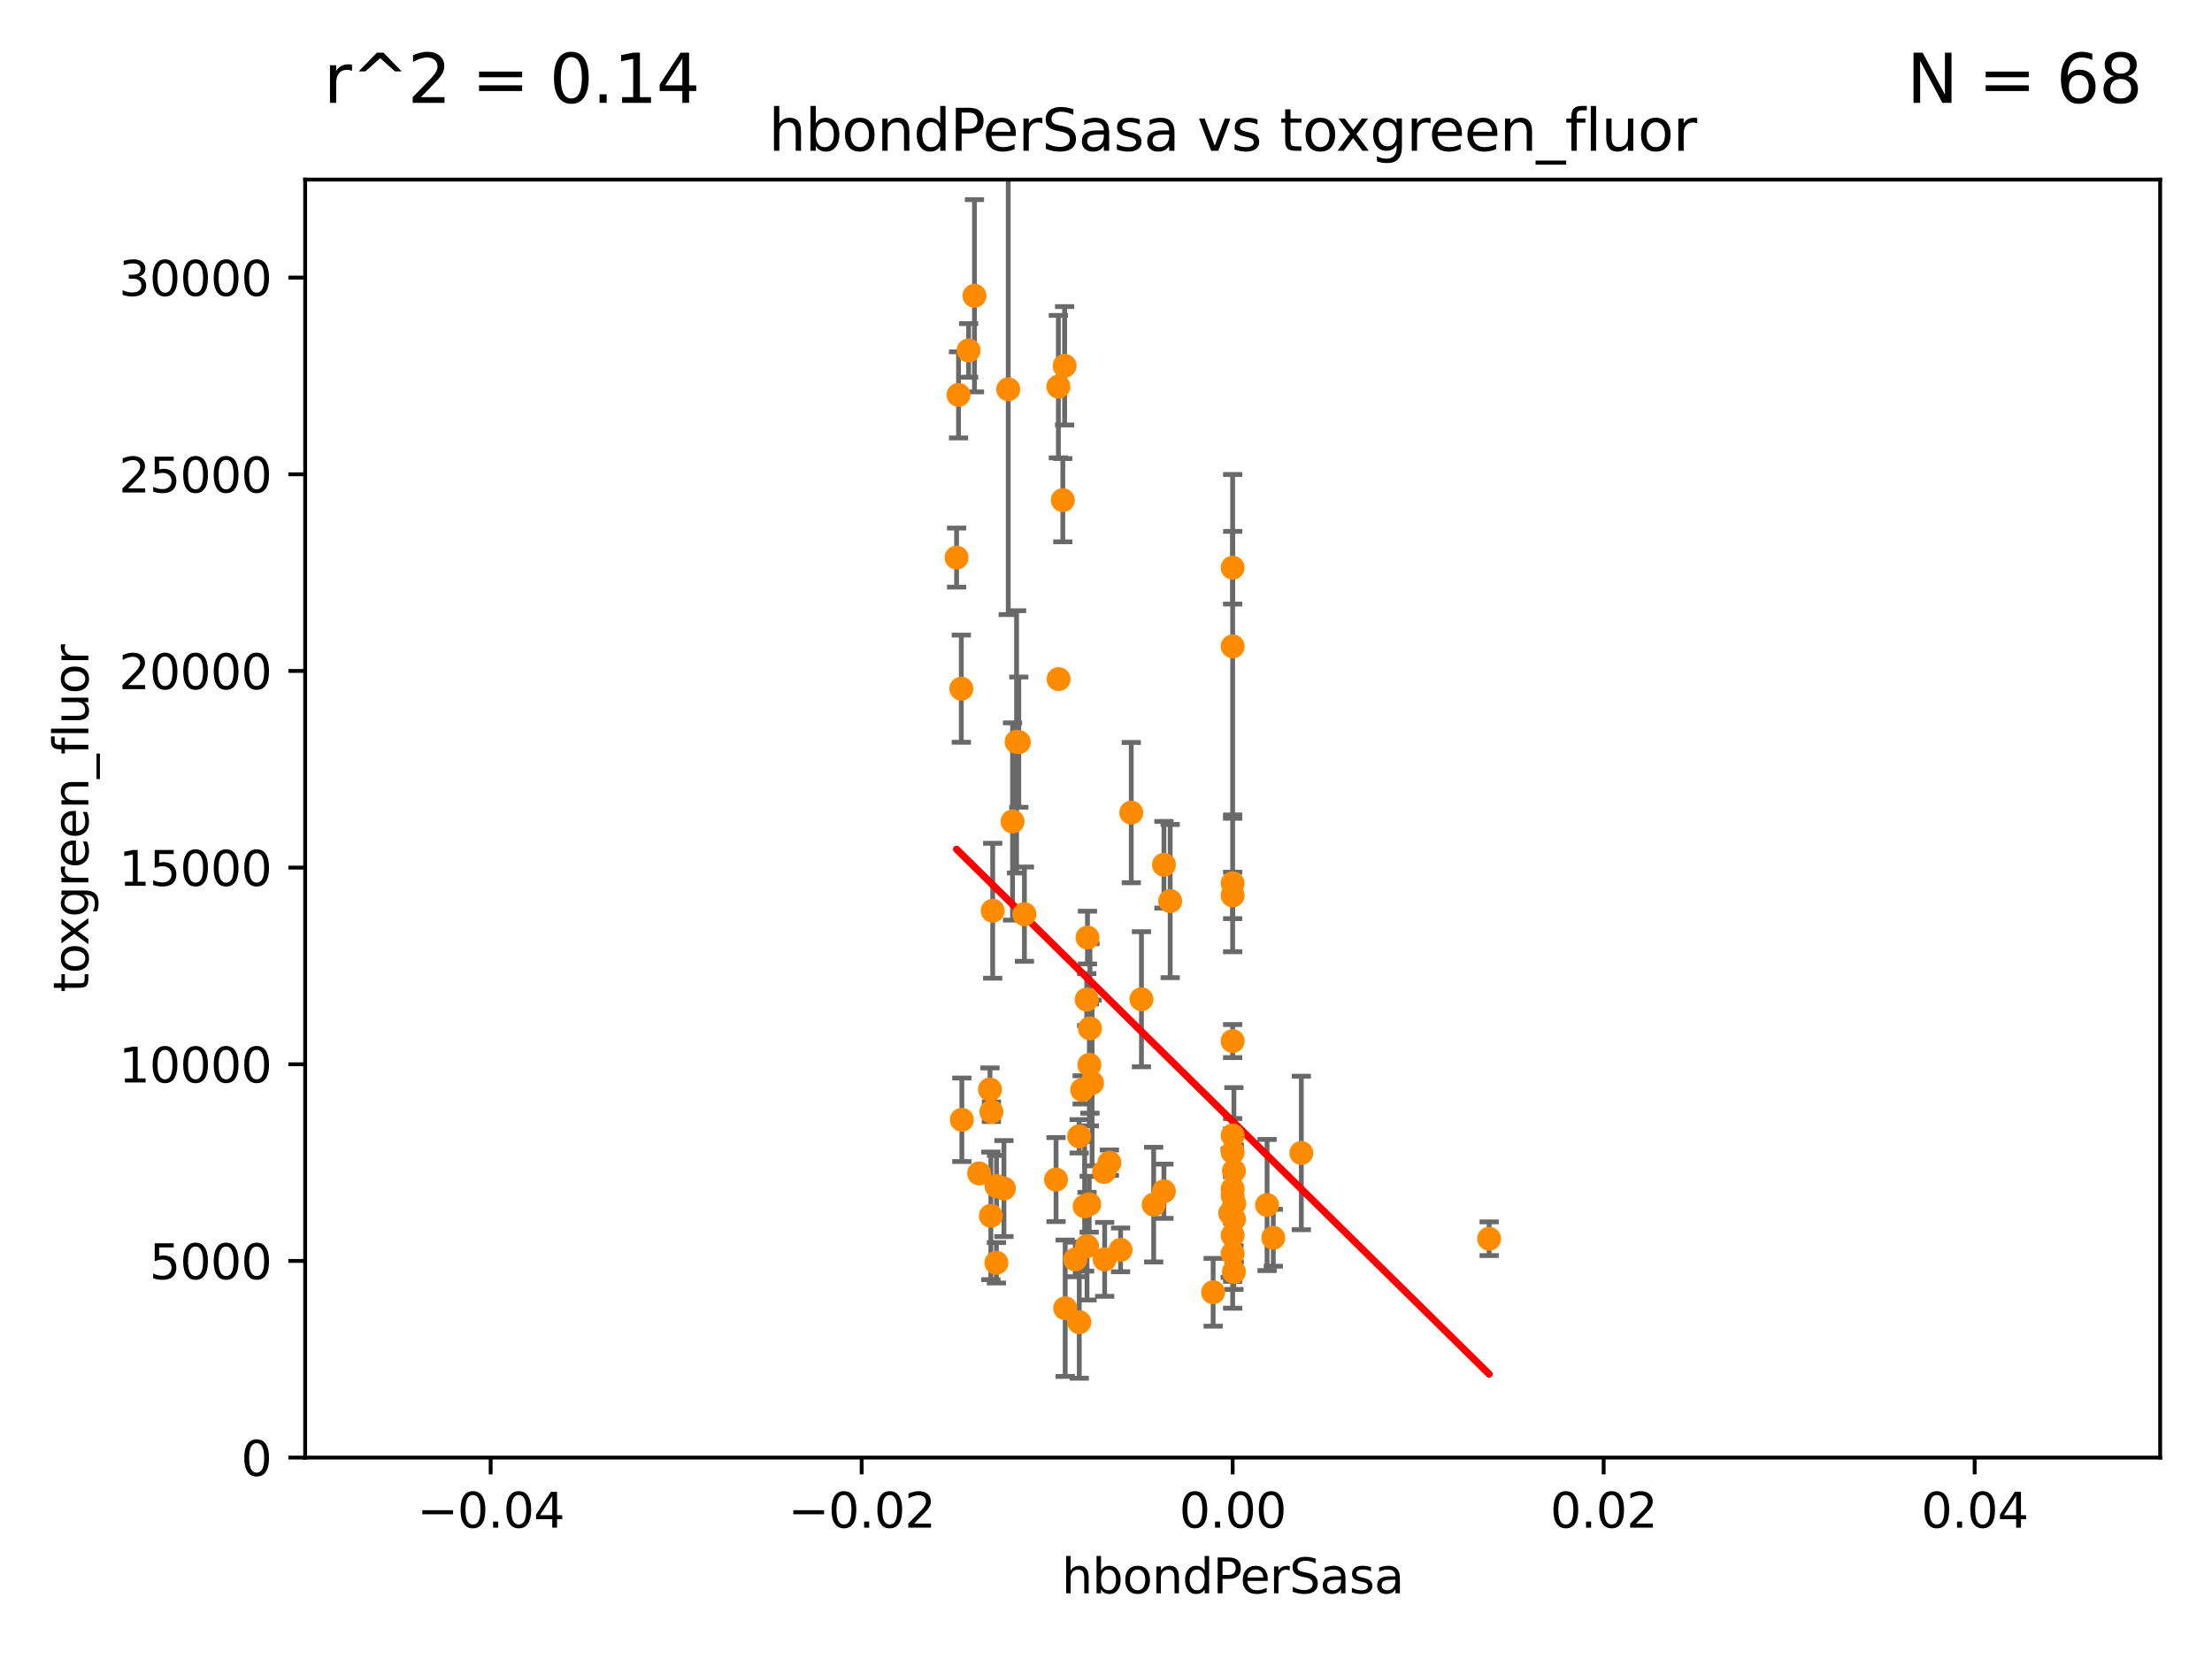 <?xml version="1.0" encoding="utf-8" standalone="no"?>
<!DOCTYPE svg PUBLIC "-//W3C//DTD SVG 1.1//EN"
  "http://www.w3.org/Graphics/SVG/1.1/DTD/svg11.dtd">
<svg xmlns:xlink="http://www.w3.org/1999/xlink" width="460.8pt" height="345.6pt" viewBox="0 0 460.8 345.6" xmlns="http://www.w3.org/2000/svg" version="1.1">
 <defs>
  <style type="text/css">*{stroke-linejoin: round; stroke-linecap: butt}</style>
 </defs>
 <g id="figure_1">
  <g id="patch_1">
   <path d="M 0 345.6 
L 460.8 345.6 
L 460.8 0 
L 0 0 
z
" style="fill: #ffffff"/>
  </g>
  <g id="axes_1">
   <g id="patch_2">
    <path d="M 63.571 303.64 
L 450 303.64 
L 450 37.411 
L 63.571 37.411 
z
" style="fill: #ffffff"/>
   </g>
   <g id="PathCollection_1">
    <defs>
     <path id="mb73f4b097e" d="M 0 1.118 
C 0.297 1.118 0.581 1 0.791 0.791 
C 1 0.581 1.118 0.297 1.118 0 
C 1.118 -0.297 1 -0.581 0.791 -0.791 
C 0.581 -1 0.297 -1.118 0 -1.118 
C -0.297 -1.118 -0.581 -1 -0.791 -0.791 
C -1 -0.581 -1.118 -0.297 -1.118 0 
C -1.118 0.297 -1 0.581 -0.791 0.791 
C -0.581 1 -0.297 1.118 0 1.118 
z
" style="stroke: #ff8c00"/>
    </defs>
    <g clip-path="url(#p1e3dca820e)">
     <use xlink:href="#mb73f4b097e" x="203" y="61.614" style="fill: #ff8c00; stroke: #ff8c00"/>
     <use xlink:href="#mb73f4b097e" x="206.799" y="189.723" style="fill: #ff8c00; stroke: #ff8c00"/>
     <use xlink:href="#mb73f4b097e" x="211.77" y="154.541" style="fill: #ff8c00; stroke: #ff8c00"/>
     <use xlink:href="#mb73f4b097e" x="221.407" y="104.195" style="fill: #ff8c00; stroke: #ff8c00"/>
     <use xlink:href="#mb73f4b097e" x="226.542" y="195.312" style="fill: #ff8c00; stroke: #ff8c00"/>
     <use xlink:href="#mb73f4b097e" x="200.258" y="143.465" style="fill: #ff8c00; stroke: #ff8c00"/>
     <use xlink:href="#mb73f4b097e" x="220.481" y="80.541" style="fill: #ff8c00; stroke: #ff8c00"/>
     <use xlink:href="#mb73f4b097e" x="220.519" y="141.474" style="fill: #ff8c00; stroke: #ff8c00"/>
     <use xlink:href="#mb73f4b097e" x="201.779" y="72.998" style="fill: #ff8c00; stroke: #ff8c00"/>
     <use xlink:href="#mb73f4b097e" x="219.994" y="245.73" style="fill: #ff8c00; stroke: #ff8c00"/>
     <use xlink:href="#mb73f4b097e" x="271.09" y="240.179" style="fill: #ff8c00; stroke: #ff8c00"/>
     <use xlink:href="#mb73f4b097e" x="199.276" y="116.159" style="fill: #ff8c00; stroke: #ff8c00"/>
     <use xlink:href="#mb73f4b097e" x="231.115" y="242.209" style="fill: #ff8c00; stroke: #ff8c00"/>
     <use xlink:href="#mb73f4b097e" x="223.998" y="262.364" style="fill: #ff8c00; stroke: #ff8c00"/>
     <use xlink:href="#mb73f4b097e" x="221.779" y="76.203" style="fill: #ff8c00; stroke: #ff8c00"/>
     <use xlink:href="#mb73f4b097e" x="226.446" y="259.598" style="fill: #ff8c00; stroke: #ff8c00"/>
     <use xlink:href="#mb73f4b097e" x="227.502" y="225.604" style="fill: #ff8c00; stroke: #ff8c00"/>
     <use xlink:href="#mb73f4b097e" x="200.371" y="233.27" style="fill: #ff8c00; stroke: #ff8c00"/>
     <use xlink:href="#mb73f4b097e" x="210.036" y="81.098" style="fill: #ff8c00; stroke: #ff8c00"/>
     <use xlink:href="#mb73f4b097e" x="210.931" y="171.128" style="fill: #ff8c00; stroke: #ff8c00"/>
     <use xlink:href="#mb73f4b097e" x="252.719" y="269.208" style="fill: #ff8c00; stroke: #ff8c00"/>
     <use xlink:href="#mb73f4b097e" x="206.414" y="253.282" style="fill: #ff8c00; stroke: #ff8c00"/>
     <use xlink:href="#mb73f4b097e" x="242.466" y="248.159" style="fill: #ff8c00; stroke: #ff8c00"/>
     <use xlink:href="#mb73f4b097e" x="230" y="244.141" style="fill: #ff8c00; stroke: #ff8c00"/>
     <use xlink:href="#mb73f4b097e" x="224.833" y="275.436" style="fill: #ff8c00; stroke: #ff8c00"/>
     <use xlink:href="#mb73f4b097e" x="226.379" y="208.229" style="fill: #ff8c00; stroke: #ff8c00"/>
     <use xlink:href="#mb73f4b097e" x="212.235" y="154.602" style="fill: #ff8c00; stroke: #ff8c00"/>
     <use xlink:href="#mb73f4b097e" x="230.122" y="262.351" style="fill: #ff8c00; stroke: #ff8c00"/>
     <use xlink:href="#mb73f4b097e" x="225.442" y="227.044" style="fill: #ff8c00; stroke: #ff8c00"/>
     <use xlink:href="#mb73f4b097e" x="242.474" y="180.139" style="fill: #ff8c00; stroke: #ff8c00"/>
     <use xlink:href="#mb73f4b097e" x="243.772" y="187.707" style="fill: #ff8c00; stroke: #ff8c00"/>
     <use xlink:href="#mb73f4b097e" x="224.806" y="236.711" style="fill: #ff8c00; stroke: #ff8c00"/>
     <use xlink:href="#mb73f4b097e" x="226.9" y="250.865" style="fill: #ff8c00; stroke: #ff8c00"/>
     <use xlink:href="#mb73f4b097e" x="257.045" y="264.939" style="fill: #ff8c00; stroke: #ff8c00"/>
     <use xlink:href="#mb73f4b097e" x="225.95" y="251.3" style="fill: #ff8c00; stroke: #ff8c00"/>
     <use xlink:href="#mb73f4b097e" x="237.784" y="208.162" style="fill: #ff8c00; stroke: #ff8c00"/>
     <use xlink:href="#mb73f4b097e" x="221.901" y="272.528" style="fill: #ff8c00; stroke: #ff8c00"/>
     <use xlink:href="#mb73f4b097e" x="235.662" y="169.283" style="fill: #ff8c00; stroke: #ff8c00"/>
     <use xlink:href="#mb73f4b097e" x="199.68" y="82.262" style="fill: #ff8c00; stroke: #ff8c00"/>
     <use xlink:href="#mb73f4b097e" x="206.232" y="226.95" style="fill: #ff8c00; stroke: #ff8c00"/>
     <use xlink:href="#mb73f4b097e" x="207.571" y="263.061" style="fill: #ff8c00; stroke: #ff8c00"/>
     <use xlink:href="#mb73f4b097e" x="256.786" y="249.005" style="fill: #ff8c00; stroke: #ff8c00"/>
     <use xlink:href="#mb73f4b097e" x="256.786" y="257.338" style="fill: #ff8c00; stroke: #ff8c00"/>
     <use xlink:href="#mb73f4b097e" x="227.055" y="214.236" style="fill: #ff8c00; stroke: #ff8c00"/>
     <use xlink:href="#mb73f4b097e" x="233.439" y="260.376" style="fill: #ff8c00; stroke: #ff8c00"/>
     <use xlink:href="#mb73f4b097e" x="203.969" y="244.442" style="fill: #ff8c00; stroke: #ff8c00"/>
     <use xlink:href="#mb73f4b097e" x="310.216" y="258.052" style="fill: #ff8c00; stroke: #ff8c00"/>
     <use xlink:href="#mb73f4b097e" x="207.59" y="247.088" style="fill: #ff8c00; stroke: #ff8c00"/>
     <use xlink:href="#mb73f4b097e" x="256.786" y="261.162" style="fill: #ff8c00; stroke: #ff8c00"/>
     <use xlink:href="#mb73f4b097e" x="226.931" y="221.828" style="fill: #ff8c00; stroke: #ff8c00"/>
     <use xlink:href="#mb73f4b097e" x="263.953" y="251.024" style="fill: #ff8c00; stroke: #ff8c00"/>
     <use xlink:href="#mb73f4b097e" x="206.532" y="231.594" style="fill: #ff8c00; stroke: #ff8c00"/>
     <use xlink:href="#mb73f4b097e" x="209.138" y="247.596" style="fill: #ff8c00; stroke: #ff8c00"/>
     <use xlink:href="#mb73f4b097e" x="256.786" y="184.016" style="fill: #ff8c00; stroke: #ff8c00"/>
     <use xlink:href="#mb73f4b097e" x="213.405" y="190.438" style="fill: #ff8c00; stroke: #ff8c00"/>
     <use xlink:href="#mb73f4b097e" x="265.247" y="257.851" style="fill: #ff8c00; stroke: #ff8c00"/>
     <use xlink:href="#mb73f4b097e" x="256.786" y="216.876" style="fill: #ff8c00; stroke: #ff8c00"/>
     <use xlink:href="#mb73f4b097e" x="257.044" y="243.935" style="fill: #ff8c00; stroke: #ff8c00"/>
     <use xlink:href="#mb73f4b097e" x="256.786" y="118.266" style="fill: #ff8c00; stroke: #ff8c00"/>
     <use xlink:href="#mb73f4b097e" x="256.786" y="247.656" style="fill: #ff8c00; stroke: #ff8c00"/>
     <use xlink:href="#mb73f4b097e" x="256.786" y="134.651" style="fill: #ff8c00; stroke: #ff8c00"/>
     <use xlink:href="#mb73f4b097e" x="256.278" y="252.732" style="fill: #ff8c00; stroke: #ff8c00"/>
     <use xlink:href="#mb73f4b097e" x="256.786" y="186.533" style="fill: #ff8c00; stroke: #ff8c00"/>
     <use xlink:href="#mb73f4b097e" x="240.329" y="250.945" style="fill: #ff8c00; stroke: #ff8c00"/>
     <use xlink:href="#mb73f4b097e" x="257.118" y="250.723" style="fill: #ff8c00; stroke: #ff8c00"/>
     <use xlink:href="#mb73f4b097e" x="257.067" y="253.983" style="fill: #ff8c00; stroke: #ff8c00"/>
     <use xlink:href="#mb73f4b097e" x="256.786" y="240.015" style="fill: #ff8c00; stroke: #ff8c00"/>
     <use xlink:href="#mb73f4b097e" x="256.786" y="236.528" style="fill: #ff8c00; stroke: #ff8c00"/>
    </g>
   </g>
   <g id="matplotlib.axis_1">
    <g id="xtick_1">
     <g id="line2d_1">
      <defs>
       <path id="me1a6136636" d="M 0 0 
L 0 3.5 
" style="stroke: #000000; stroke-width: 0.8"/>
      </defs>
      <g>
       <use xlink:href="#me1a6136636" x="102.214" y="303.64" style="stroke: #000000; stroke-width: 0.8"/>
      </g>
     </g>
     <g id="text_1">
      <!-- −0.04 -->
      <g transform="translate(86.891 318.238)scale(0.1 -0.1)">
       <defs>
        <path id="DejaVuSans-2212" d="M 678 2272 
L 4684 2272 
L 4684 1741 
L 678 1741 
L 678 2272 
z
" transform="scale(0.016)"/>
        <path id="DejaVuSans-30" d="M 2034 4250 
Q 1547 4250 1301 3770 
Q 1056 3291 1056 2328 
Q 1056 1369 1301 889 
Q 1547 409 2034 409 
Q 2525 409 2770 889 
Q 3016 1369 3016 2328 
Q 3016 3291 2770 3770 
Q 2525 4250 2034 4250 
z
M 2034 4750 
Q 2819 4750 3233 4129 
Q 3647 3509 3647 2328 
Q 3647 1150 3233 529 
Q 2819 -91 2034 -91 
Q 1250 -91 836 529 
Q 422 1150 422 2328 
Q 422 3509 836 4129 
Q 1250 4750 2034 4750 
z
" transform="scale(0.016)"/>
        <path id="DejaVuSans-2e" d="M 684 794 
L 1344 794 
L 1344 0 
L 684 0 
L 684 794 
z
" transform="scale(0.016)"/>
        <path id="DejaVuSans-34" d="M 2419 4116 
L 825 1625 
L 2419 1625 
L 2419 4116 
z
M 2253 4666 
L 3047 4666 
L 3047 1625 
L 3713 1625 
L 3713 1100 
L 3047 1100 
L 3047 0 
L 2419 0 
L 2419 1100 
L 313 1100 
L 313 1709 
L 2253 4666 
z
" transform="scale(0.016)"/>
       </defs>
       <use xlink:href="#DejaVuSans-2212"/>
       <use xlink:href="#DejaVuSans-30" x="83.789"/>
       <use xlink:href="#DejaVuSans-2e" x="147.412"/>
       <use xlink:href="#DejaVuSans-30" x="179.199"/>
       <use xlink:href="#DejaVuSans-34" x="242.822"/>
      </g>
     </g>
    </g>
    <g id="xtick_2">
     <g id="line2d_2">
      <g>
       <use xlink:href="#me1a6136636" x="179.5" y="303.64" style="stroke: #000000; stroke-width: 0.8"/>
      </g>
     </g>
     <g id="text_2">
      <!-- −0.02 -->
      <g transform="translate(164.177 318.238)scale(0.1 -0.1)">
       <defs>
        <path id="DejaVuSans-32" d="M 1228 531 
L 3431 531 
L 3431 0 
L 469 0 
L 469 531 
Q 828 903 1448 1529 
Q 2069 2156 2228 2338 
Q 2531 2678 2651 2914 
Q 2772 3150 2772 3378 
Q 2772 3750 2511 3984 
Q 2250 4219 1831 4219 
Q 1534 4219 1204 4116 
Q 875 4013 500 3803 
L 500 4441 
Q 881 4594 1212 4672 
Q 1544 4750 1819 4750 
Q 2544 4750 2975 4387 
Q 3406 4025 3406 3419 
Q 3406 3131 3298 2873 
Q 3191 2616 2906 2266 
Q 2828 2175 2409 1742 
Q 1991 1309 1228 531 
z
" transform="scale(0.016)"/>
       </defs>
       <use xlink:href="#DejaVuSans-2212"/>
       <use xlink:href="#DejaVuSans-30" x="83.789"/>
       <use xlink:href="#DejaVuSans-2e" x="147.412"/>
       <use xlink:href="#DejaVuSans-30" x="179.199"/>
       <use xlink:href="#DejaVuSans-32" x="242.822"/>
      </g>
     </g>
    </g>
    <g id="xtick_3">
     <g id="line2d_3">
      <g>
       <use xlink:href="#me1a6136636" x="256.786" y="303.64" style="stroke: #000000; stroke-width: 0.8"/>
      </g>
     </g>
     <g id="text_3">
      <!-- 0.00 -->
      <g transform="translate(245.653 318.238)scale(0.1 -0.1)">
       <use xlink:href="#DejaVuSans-30"/>
       <use xlink:href="#DejaVuSans-2e" x="63.623"/>
       <use xlink:href="#DejaVuSans-30" x="95.41"/>
       <use xlink:href="#DejaVuSans-30" x="159.033"/>
      </g>
     </g>
    </g>
    <g id="xtick_4">
     <g id="line2d_4">
      <g>
       <use xlink:href="#me1a6136636" x="334.071" y="303.64" style="stroke: #000000; stroke-width: 0.8"/>
      </g>
     </g>
     <g id="text_4">
      <!-- 0.02 -->
      <g transform="translate(322.939 318.238)scale(0.1 -0.1)">
       <use xlink:href="#DejaVuSans-30"/>
       <use xlink:href="#DejaVuSans-2e" x="63.623"/>
       <use xlink:href="#DejaVuSans-30" x="95.41"/>
       <use xlink:href="#DejaVuSans-32" x="159.033"/>
      </g>
     </g>
    </g>
    <g id="xtick_5">
     <g id="line2d_5">
      <g>
       <use xlink:href="#me1a6136636" x="411.357" y="303.64" style="stroke: #000000; stroke-width: 0.8"/>
      </g>
     </g>
     <g id="text_5">
      <!-- 0.04 -->
      <g transform="translate(400.224 318.238)scale(0.1 -0.1)">
       <use xlink:href="#DejaVuSans-30"/>
       <use xlink:href="#DejaVuSans-2e" x="63.623"/>
       <use xlink:href="#DejaVuSans-30" x="95.41"/>
       <use xlink:href="#DejaVuSans-34" x="159.033"/>
      </g>
     </g>
    </g>
    <g id="text_6">
     <!-- hbondPerSasa -->
     <g transform="translate(221.168 331.917)scale(0.1 -0.1)">
      <defs>
       <path id="DejaVuSans-68" d="M 3513 2113 
L 3513 0 
L 2938 0 
L 2938 2094 
Q 2938 2591 2744 2837 
Q 2550 3084 2163 3084 
Q 1697 3084 1428 2787 
Q 1159 2491 1159 1978 
L 1159 0 
L 581 0 
L 581 4863 
L 1159 4863 
L 1159 2956 
Q 1366 3272 1645 3428 
Q 1925 3584 2291 3584 
Q 2894 3584 3203 3211 
Q 3513 2838 3513 2113 
z
" transform="scale(0.016)"/>
       <path id="DejaVuSans-62" d="M 3116 1747 
Q 3116 2381 2855 2742 
Q 2594 3103 2138 3103 
Q 1681 3103 1420 2742 
Q 1159 2381 1159 1747 
Q 1159 1113 1420 752 
Q 1681 391 2138 391 
Q 2594 391 2855 752 
Q 3116 1113 3116 1747 
z
M 1159 2969 
Q 1341 3281 1617 3432 
Q 1894 3584 2278 3584 
Q 2916 3584 3314 3078 
Q 3713 2572 3713 1747 
Q 3713 922 3314 415 
Q 2916 -91 2278 -91 
Q 1894 -91 1617 61 
Q 1341 213 1159 525 
L 1159 0 
L 581 0 
L 581 4863 
L 1159 4863 
L 1159 2969 
z
" transform="scale(0.016)"/>
       <path id="DejaVuSans-6f" d="M 1959 3097 
Q 1497 3097 1228 2736 
Q 959 2375 959 1747 
Q 959 1119 1226 758 
Q 1494 397 1959 397 
Q 2419 397 2687 759 
Q 2956 1122 2956 1747 
Q 2956 2369 2687 2733 
Q 2419 3097 1959 3097 
z
M 1959 3584 
Q 2709 3584 3137 3096 
Q 3566 2609 3566 1747 
Q 3566 888 3137 398 
Q 2709 -91 1959 -91 
Q 1206 -91 779 398 
Q 353 888 353 1747 
Q 353 2609 779 3096 
Q 1206 3584 1959 3584 
z
" transform="scale(0.016)"/>
       <path id="DejaVuSans-6e" d="M 3513 2113 
L 3513 0 
L 2938 0 
L 2938 2094 
Q 2938 2591 2744 2837 
Q 2550 3084 2163 3084 
Q 1697 3084 1428 2787 
Q 1159 2491 1159 1978 
L 1159 0 
L 581 0 
L 581 3500 
L 1159 3500 
L 1159 2956 
Q 1366 3272 1645 3428 
Q 1925 3584 2291 3584 
Q 2894 3584 3203 3211 
Q 3513 2838 3513 2113 
z
" transform="scale(0.016)"/>
       <path id="DejaVuSans-64" d="M 2906 2969 
L 2906 4863 
L 3481 4863 
L 3481 0 
L 2906 0 
L 2906 525 
Q 2725 213 2448 61 
Q 2172 -91 1784 -91 
Q 1150 -91 751 415 
Q 353 922 353 1747 
Q 353 2572 751 3078 
Q 1150 3584 1784 3584 
Q 2172 3584 2448 3432 
Q 2725 3281 2906 2969 
z
M 947 1747 
Q 947 1113 1208 752 
Q 1469 391 1925 391 
Q 2381 391 2643 752 
Q 2906 1113 2906 1747 
Q 2906 2381 2643 2742 
Q 2381 3103 1925 3103 
Q 1469 3103 1208 2742 
Q 947 2381 947 1747 
z
" transform="scale(0.016)"/>
       <path id="DejaVuSans-50" d="M 1259 4147 
L 1259 2394 
L 2053 2394 
Q 2494 2394 2734 2622 
Q 2975 2850 2975 3272 
Q 2975 3691 2734 3919 
Q 2494 4147 2053 4147 
L 1259 4147 
z
M 628 4666 
L 2053 4666 
Q 2838 4666 3239 4311 
Q 3641 3956 3641 3272 
Q 3641 2581 3239 2228 
Q 2838 1875 2053 1875 
L 1259 1875 
L 1259 0 
L 628 0 
L 628 4666 
z
" transform="scale(0.016)"/>
       <path id="DejaVuSans-65" d="M 3597 1894 
L 3597 1613 
L 953 1613 
Q 991 1019 1311 708 
Q 1631 397 2203 397 
Q 2534 397 2845 478 
Q 3156 559 3463 722 
L 3463 178 
Q 3153 47 2828 -22 
Q 2503 -91 2169 -91 
Q 1331 -91 842 396 
Q 353 884 353 1716 
Q 353 2575 817 3079 
Q 1281 3584 2069 3584 
Q 2775 3584 3186 3129 
Q 3597 2675 3597 1894 
z
M 3022 2063 
Q 3016 2534 2758 2815 
Q 2500 3097 2075 3097 
Q 1594 3097 1305 2825 
Q 1016 2553 972 2059 
L 3022 2063 
z
" transform="scale(0.016)"/>
       <path id="DejaVuSans-72" d="M 2631 2963 
Q 2534 3019 2420 3045 
Q 2306 3072 2169 3072 
Q 1681 3072 1420 2755 
Q 1159 2438 1159 1844 
L 1159 0 
L 581 0 
L 581 3500 
L 1159 3500 
L 1159 2956 
Q 1341 3275 1631 3429 
Q 1922 3584 2338 3584 
Q 2397 3584 2469 3576 
Q 2541 3569 2628 3553 
L 2631 2963 
z
" transform="scale(0.016)"/>
       <path id="DejaVuSans-53" d="M 3425 4513 
L 3425 3897 
Q 3066 4069 2747 4153 
Q 2428 4238 2131 4238 
Q 1616 4238 1336 4038 
Q 1056 3838 1056 3469 
Q 1056 3159 1242 3001 
Q 1428 2844 1947 2747 
L 2328 2669 
Q 3034 2534 3370 2195 
Q 3706 1856 3706 1288 
Q 3706 609 3251 259 
Q 2797 -91 1919 -91 
Q 1588 -91 1214 -16 
Q 841 59 441 206 
L 441 856 
Q 825 641 1194 531 
Q 1563 422 1919 422 
Q 2459 422 2753 634 
Q 3047 847 3047 1241 
Q 3047 1584 2836 1778 
Q 2625 1972 2144 2069 
L 1759 2144 
Q 1053 2284 737 2584 
Q 422 2884 422 3419 
Q 422 4038 858 4394 
Q 1294 4750 2059 4750 
Q 2388 4750 2728 4690 
Q 3069 4631 3425 4513 
z
" transform="scale(0.016)"/>
       <path id="DejaVuSans-61" d="M 2194 1759 
Q 1497 1759 1228 1600 
Q 959 1441 959 1056 
Q 959 750 1161 570 
Q 1363 391 1709 391 
Q 2188 391 2477 730 
Q 2766 1069 2766 1631 
L 2766 1759 
L 2194 1759 
z
M 3341 1997 
L 3341 0 
L 2766 0 
L 2766 531 
Q 2569 213 2275 61 
Q 1981 -91 1556 -91 
Q 1019 -91 701 211 
Q 384 513 384 1019 
Q 384 1609 779 1909 
Q 1175 2209 1959 2209 
L 2766 2209 
L 2766 2266 
Q 2766 2663 2505 2880 
Q 2244 3097 1772 3097 
Q 1472 3097 1187 3025 
Q 903 2953 641 2809 
L 641 3341 
Q 956 3463 1253 3523 
Q 1550 3584 1831 3584 
Q 2591 3584 2966 3190 
Q 3341 2797 3341 1997 
z
" transform="scale(0.016)"/>
       <path id="DejaVuSans-73" d="M 2834 3397 
L 2834 2853 
Q 2591 2978 2328 3040 
Q 2066 3103 1784 3103 
Q 1356 3103 1142 2972 
Q 928 2841 928 2578 
Q 928 2378 1081 2264 
Q 1234 2150 1697 2047 
L 1894 2003 
Q 2506 1872 2764 1633 
Q 3022 1394 3022 966 
Q 3022 478 2636 193 
Q 2250 -91 1575 -91 
Q 1294 -91 989 -36 
Q 684 19 347 128 
L 347 722 
Q 666 556 975 473 
Q 1284 391 1588 391 
Q 1994 391 2212 530 
Q 2431 669 2431 922 
Q 2431 1156 2273 1281 
Q 2116 1406 1581 1522 
L 1381 1569 
Q 847 1681 609 1914 
Q 372 2147 372 2553 
Q 372 3047 722 3315 
Q 1072 3584 1716 3584 
Q 2034 3584 2315 3537 
Q 2597 3491 2834 3397 
z
" transform="scale(0.016)"/>
      </defs>
      <use xlink:href="#DejaVuSans-68"/>
      <use xlink:href="#DejaVuSans-62" x="63.379"/>
      <use xlink:href="#DejaVuSans-6f" x="126.855"/>
      <use xlink:href="#DejaVuSans-6e" x="188.037"/>
      <use xlink:href="#DejaVuSans-64" x="251.416"/>
      <use xlink:href="#DejaVuSans-50" x="314.893"/>
      <use xlink:href="#DejaVuSans-65" x="371.57"/>
      <use xlink:href="#DejaVuSans-72" x="433.094"/>
      <use xlink:href="#DejaVuSans-53" x="474.207"/>
      <use xlink:href="#DejaVuSans-61" x="537.684"/>
      <use xlink:href="#DejaVuSans-73" x="598.963"/>
      <use xlink:href="#DejaVuSans-61" x="651.062"/>
     </g>
    </g>
   </g>
   <g id="matplotlib.axis_2">
    <g id="ytick_1">
     <g id="line2d_6">
      <defs>
       <path id="mfb1aca7859" d="M 0 0 
L -3.5 0 
" style="stroke: #000000; stroke-width: 0.8"/>
      </defs>
      <g>
       <use xlink:href="#mfb1aca7859" x="63.571" y="303.64" style="stroke: #000000; stroke-width: 0.8"/>
      </g>
     </g>
     <g id="text_7">
      <!-- 0 -->
      <g transform="translate(50.209 307.439)scale(0.1 -0.1)">
       <use xlink:href="#DejaVuSans-30"/>
      </g>
     </g>
    </g>
    <g id="ytick_2">
     <g id="line2d_7">
      <g>
       <use xlink:href="#mfb1aca7859" x="63.571" y="262.671" style="stroke: #000000; stroke-width: 0.8"/>
      </g>
     </g>
     <g id="text_8">
      <!-- 5000 -->
      <g transform="translate(31.121 266.471)scale(0.1 -0.1)">
       <defs>
        <path id="DejaVuSans-35" d="M 691 4666 
L 3169 4666 
L 3169 4134 
L 1269 4134 
L 1269 2991 
Q 1406 3038 1543 3061 
Q 1681 3084 1819 3084 
Q 2600 3084 3056 2656 
Q 3513 2228 3513 1497 
Q 3513 744 3044 326 
Q 2575 -91 1722 -91 
Q 1428 -91 1123 -41 
Q 819 9 494 109 
L 494 744 
Q 775 591 1075 516 
Q 1375 441 1709 441 
Q 2250 441 2565 725 
Q 2881 1009 2881 1497 
Q 2881 1984 2565 2268 
Q 2250 2553 1709 2553 
Q 1456 2553 1204 2497 
Q 953 2441 691 2322 
L 691 4666 
z
" transform="scale(0.016)"/>
       </defs>
       <use xlink:href="#DejaVuSans-35"/>
       <use xlink:href="#DejaVuSans-30" x="63.623"/>
       <use xlink:href="#DejaVuSans-30" x="127.246"/>
       <use xlink:href="#DejaVuSans-30" x="190.869"/>
      </g>
     </g>
    </g>
    <g id="ytick_3">
     <g id="line2d_8">
      <g>
       <use xlink:href="#mfb1aca7859" x="63.571" y="221.703" style="stroke: #000000; stroke-width: 0.8"/>
      </g>
     </g>
     <g id="text_9">
      <!-- 10000 -->
      <g transform="translate(24.759 225.502)scale(0.1 -0.1)">
       <defs>
        <path id="DejaVuSans-31" d="M 794 531 
L 1825 531 
L 1825 4091 
L 703 3866 
L 703 4441 
L 1819 4666 
L 2450 4666 
L 2450 531 
L 3481 531 
L 3481 0 
L 794 0 
L 794 531 
z
" transform="scale(0.016)"/>
       </defs>
       <use xlink:href="#DejaVuSans-31"/>
       <use xlink:href="#DejaVuSans-30" x="63.623"/>
       <use xlink:href="#DejaVuSans-30" x="127.246"/>
       <use xlink:href="#DejaVuSans-30" x="190.869"/>
       <use xlink:href="#DejaVuSans-30" x="254.492"/>
      </g>
     </g>
    </g>
    <g id="ytick_4">
     <g id="line2d_9">
      <g>
       <use xlink:href="#mfb1aca7859" x="63.571" y="180.734" style="stroke: #000000; stroke-width: 0.8"/>
      </g>
     </g>
     <g id="text_10">
      <!-- 15000 -->
      <g transform="translate(24.759 184.533)scale(0.1 -0.1)">
       <use xlink:href="#DejaVuSans-31"/>
       <use xlink:href="#DejaVuSans-35" x="63.623"/>
       <use xlink:href="#DejaVuSans-30" x="127.246"/>
       <use xlink:href="#DejaVuSans-30" x="190.869"/>
       <use xlink:href="#DejaVuSans-30" x="254.492"/>
      </g>
     </g>
    </g>
    <g id="ytick_5">
     <g id="line2d_10">
      <g>
       <use xlink:href="#mfb1aca7859" x="63.571" y="139.765" style="stroke: #000000; stroke-width: 0.8"/>
      </g>
     </g>
     <g id="text_11">
      <!-- 20000 -->
      <g transform="translate(24.759 143.565)scale(0.1 -0.1)">
       <use xlink:href="#DejaVuSans-32"/>
       <use xlink:href="#DejaVuSans-30" x="63.623"/>
       <use xlink:href="#DejaVuSans-30" x="127.246"/>
       <use xlink:href="#DejaVuSans-30" x="190.869"/>
       <use xlink:href="#DejaVuSans-30" x="254.492"/>
      </g>
     </g>
    </g>
    <g id="ytick_6">
     <g id="line2d_11">
      <g>
       <use xlink:href="#mfb1aca7859" x="63.571" y="98.797" style="stroke: #000000; stroke-width: 0.8"/>
      </g>
     </g>
     <g id="text_12">
      <!-- 25000 -->
      <g transform="translate(24.759 102.596)scale(0.1 -0.1)">
       <use xlink:href="#DejaVuSans-32"/>
       <use xlink:href="#DejaVuSans-35" x="63.623"/>
       <use xlink:href="#DejaVuSans-30" x="127.246"/>
       <use xlink:href="#DejaVuSans-30" x="190.869"/>
       <use xlink:href="#DejaVuSans-30" x="254.492"/>
      </g>
     </g>
    </g>
    <g id="ytick_7">
     <g id="line2d_12">
      <g>
       <use xlink:href="#mfb1aca7859" x="63.571" y="57.828" style="stroke: #000000; stroke-width: 0.8"/>
      </g>
     </g>
     <g id="text_13">
      <!-- 30000 -->
      <g transform="translate(24.759 61.627)scale(0.1 -0.1)">
       <defs>
        <path id="DejaVuSans-33" d="M 2597 2516 
Q 3050 2419 3304 2112 
Q 3559 1806 3559 1356 
Q 3559 666 3084 287 
Q 2609 -91 1734 -91 
Q 1441 -91 1130 -33 
Q 819 25 488 141 
L 488 750 
Q 750 597 1062 519 
Q 1375 441 1716 441 
Q 2309 441 2620 675 
Q 2931 909 2931 1356 
Q 2931 1769 2642 2001 
Q 2353 2234 1838 2234 
L 1294 2234 
L 1294 2753 
L 1863 2753 
Q 2328 2753 2575 2939 
Q 2822 3125 2822 3475 
Q 2822 3834 2567 4026 
Q 2313 4219 1838 4219 
Q 1578 4219 1281 4162 
Q 984 4106 628 3988 
L 628 4550 
Q 988 4650 1302 4700 
Q 1616 4750 1894 4750 
Q 2613 4750 3031 4423 
Q 3450 4097 3450 3541 
Q 3450 3153 3228 2886 
Q 3006 2619 2597 2516 
z
" transform="scale(0.016)"/>
       </defs>
       <use xlink:href="#DejaVuSans-33"/>
       <use xlink:href="#DejaVuSans-30" x="63.623"/>
       <use xlink:href="#DejaVuSans-30" x="127.246"/>
       <use xlink:href="#DejaVuSans-30" x="190.869"/>
       <use xlink:href="#DejaVuSans-30" x="254.492"/>
      </g>
     </g>
    </g>
    <g id="text_14">
     <!-- toxgreen_fluor -->
     <g transform="translate(18.401 206.72)rotate(-90)scale(0.1 -0.1)">
      <defs>
       <path id="DejaVuSans-74" d="M 1172 4494 
L 1172 3500 
L 2356 3500 
L 2356 3053 
L 1172 3053 
L 1172 1153 
Q 1172 725 1289 603 
Q 1406 481 1766 481 
L 2356 481 
L 2356 0 
L 1766 0 
Q 1100 0 847 248 
Q 594 497 594 1153 
L 594 3053 
L 172 3053 
L 172 3500 
L 594 3500 
L 594 4494 
L 1172 4494 
z
" transform="scale(0.016)"/>
       <path id="DejaVuSans-78" d="M 3513 3500 
L 2247 1797 
L 3578 0 
L 2900 0 
L 1881 1375 
L 863 0 
L 184 0 
L 1544 1831 
L 300 3500 
L 978 3500 
L 1906 2253 
L 2834 3500 
L 3513 3500 
z
" transform="scale(0.016)"/>
       <path id="DejaVuSans-67" d="M 2906 1791 
Q 2906 2416 2648 2759 
Q 2391 3103 1925 3103 
Q 1463 3103 1205 2759 
Q 947 2416 947 1791 
Q 947 1169 1205 825 
Q 1463 481 1925 481 
Q 2391 481 2648 825 
Q 2906 1169 2906 1791 
z
M 3481 434 
Q 3481 -459 3084 -895 
Q 2688 -1331 1869 -1331 
Q 1566 -1331 1297 -1286 
Q 1028 -1241 775 -1147 
L 775 -588 
Q 1028 -725 1275 -790 
Q 1522 -856 1778 -856 
Q 2344 -856 2625 -561 
Q 2906 -266 2906 331 
L 2906 616 
Q 2728 306 2450 153 
Q 2172 0 1784 0 
Q 1141 0 747 490 
Q 353 981 353 1791 
Q 353 2603 747 3093 
Q 1141 3584 1784 3584 
Q 2172 3584 2450 3431 
Q 2728 3278 2906 2969 
L 2906 3500 
L 3481 3500 
L 3481 434 
z
" transform="scale(0.016)"/>
       <path id="DejaVuSans-5f" d="M 3263 -1063 
L 3263 -1509 
L -63 -1509 
L -63 -1063 
L 3263 -1063 
z
" transform="scale(0.016)"/>
       <path id="DejaVuSans-66" d="M 2375 4863 
L 2375 4384 
L 1825 4384 
Q 1516 4384 1395 4259 
Q 1275 4134 1275 3809 
L 1275 3500 
L 2222 3500 
L 2222 3053 
L 1275 3053 
L 1275 0 
L 697 0 
L 697 3053 
L 147 3053 
L 147 3500 
L 697 3500 
L 697 3744 
Q 697 4328 969 4595 
Q 1241 4863 1831 4863 
L 2375 4863 
z
" transform="scale(0.016)"/>
       <path id="DejaVuSans-6c" d="M 603 4863 
L 1178 4863 
L 1178 0 
L 603 0 
L 603 4863 
z
" transform="scale(0.016)"/>
       <path id="DejaVuSans-75" d="M 544 1381 
L 544 3500 
L 1119 3500 
L 1119 1403 
Q 1119 906 1312 657 
Q 1506 409 1894 409 
Q 2359 409 2629 706 
Q 2900 1003 2900 1516 
L 2900 3500 
L 3475 3500 
L 3475 0 
L 2900 0 
L 2900 538 
Q 2691 219 2414 64 
Q 2138 -91 1772 -91 
Q 1169 -91 856 284 
Q 544 659 544 1381 
z
M 1991 3584 
L 1991 3584 
z
" transform="scale(0.016)"/>
      </defs>
      <use xlink:href="#DejaVuSans-74"/>
      <use xlink:href="#DejaVuSans-6f" x="39.209"/>
      <use xlink:href="#DejaVuSans-78" x="97.266"/>
      <use xlink:href="#DejaVuSans-67" x="156.445"/>
      <use xlink:href="#DejaVuSans-72" x="219.922"/>
      <use xlink:href="#DejaVuSans-65" x="258.785"/>
      <use xlink:href="#DejaVuSans-65" x="320.309"/>
      <use xlink:href="#DejaVuSans-6e" x="381.832"/>
      <use xlink:href="#DejaVuSans-5f" x="445.211"/>
      <use xlink:href="#DejaVuSans-66" x="495.211"/>
      <use xlink:href="#DejaVuSans-6c" x="530.416"/>
      <use xlink:href="#DejaVuSans-75" x="558.199"/>
      <use xlink:href="#DejaVuSans-6f" x="621.578"/>
      <use xlink:href="#DejaVuSans-72" x="682.76"/>
     </g>
    </g>
   </g>
   <g id="LineCollection_1">
    <path d="M 203 81.635 
L 203 41.592 
" clip-path="url(#p1e3dca820e)" style="fill: none; stroke: #696969"/>
    <path d="M 206.799 203.775 
L 206.799 175.67 
" clip-path="url(#p1e3dca820e)" style="fill: none; stroke: #696969"/>
    <path d="M 211.77 181.855 
L 211.77 127.226 
" clip-path="url(#p1e3dca820e)" style="fill: none; stroke: #696969"/>
    <path d="M 221.407 112.869 
L 221.407 95.521 
" clip-path="url(#p1e3dca820e)" style="fill: none; stroke: #696969"/>
    <path d="M 226.542 200.808 
L 226.542 189.816 
" clip-path="url(#p1e3dca820e)" style="fill: none; stroke: #696969"/>
    <path d="M 200.258 154.63 
L 200.258 132.301 
" clip-path="url(#p1e3dca820e)" style="fill: none; stroke: #696969"/>
    <path d="M 220.481 95.371 
L 220.481 65.712 
" clip-path="url(#p1e3dca820e)" style="fill: none; stroke: #696969"/>
    <path d="M 220.519 142.034 
L 220.519 140.914 
" clip-path="url(#p1e3dca820e)" style="fill: none; stroke: #696969"/>
    <path d="M 201.779 78.578 
L 201.779 67.418 
" clip-path="url(#p1e3dca820e)" style="fill: none; stroke: #696969"/>
    <path d="M 219.994 254.479 
L 219.994 236.981 
" clip-path="url(#p1e3dca820e)" style="fill: none; stroke: #696969"/>
    <path d="M 271.09 256.173 
L 271.09 224.185 
" clip-path="url(#p1e3dca820e)" style="fill: none; stroke: #696969"/>
    <path d="M 199.276 122.307 
L 199.276 110.011 
" clip-path="url(#p1e3dca820e)" style="fill: none; stroke: #696969"/>
    <path d="M 231.115 244.851 
L 231.115 239.567 
" clip-path="url(#p1e3dca820e)" style="fill: none; stroke: #696969"/>
    <path d="M 223.998 265.96 
L 223.998 258.768 
" clip-path="url(#p1e3dca820e)" style="fill: none; stroke: #696969"/>
    <path d="M 221.779 88.537 
L 221.779 63.869 
" clip-path="url(#p1e3dca820e)" style="fill: none; stroke: #696969"/>
    <path d="M 226.446 270.805 
L 226.446 248.391 
" clip-path="url(#p1e3dca820e)" style="fill: none; stroke: #696969"/>
    <path d="M 227.502 242.874 
L 227.502 208.335 
" clip-path="url(#p1e3dca820e)" style="fill: none; stroke: #696969"/>
    <path d="M 200.371 241.968 
L 200.371 224.572 
" clip-path="url(#p1e3dca820e)" style="fill: none; stroke: #696969"/>
    <path d="M 210.036 128.025 
L 210.036 34.171 
" clip-path="url(#p1e3dca820e)" style="fill: none; stroke: #696969"/>
    <path d="M 210.931 191.672 
L 210.931 150.583 
" clip-path="url(#p1e3dca820e)" style="fill: none; stroke: #696969"/>
    <path d="M 252.719 276.266 
L 252.719 262.15 
" clip-path="url(#p1e3dca820e)" style="fill: none; stroke: #696969"/>
    <path d="M 206.414 266.566 
L 206.414 239.998 
" clip-path="url(#p1e3dca820e)" style="fill: none; stroke: #696969"/>
    <path d="M 242.466 253.805 
L 242.466 242.513 
" clip-path="url(#p1e3dca820e)" style="fill: none; stroke: #696969"/>
    <path d="M 230 244.894 
L 230 243.389 
" clip-path="url(#p1e3dca820e)" style="fill: none; stroke: #696969"/>
    <path d="M 224.833 287.11 
L 224.833 263.763 
" clip-path="url(#p1e3dca820e)" style="fill: none; stroke: #696969"/>
    <path d="M 226.379 213.639 
L 226.379 202.819 
" clip-path="url(#p1e3dca820e)" style="fill: none; stroke: #696969"/>
    <path d="M 212.235 168.169 
L 212.235 141.034 
" clip-path="url(#p1e3dca820e)" style="fill: none; stroke: #696969"/>
    <path d="M 230.122 270.05 
L 230.122 254.653 
" clip-path="url(#p1e3dca820e)" style="fill: none; stroke: #696969"/>
    <path d="M 225.442 229.988 
L 225.442 224.099 
" clip-path="url(#p1e3dca820e)" style="fill: none; stroke: #696969"/>
    <path d="M 242.474 189.16 
L 242.474 171.119 
" clip-path="url(#p1e3dca820e)" style="fill: none; stroke: #696969"/>
    <path d="M 243.772 203.666 
L 243.772 171.749 
" clip-path="url(#p1e3dca820e)" style="fill: none; stroke: #696969"/>
    <path d="M 224.806 240.191 
L 224.806 233.23 
" clip-path="url(#p1e3dca820e)" style="fill: none; stroke: #696969"/>
    <path d="M 226.9 256.682 
L 226.9 245.049 
" clip-path="url(#p1e3dca820e)" style="fill: none; stroke: #696969"/>
    <path d="M 257.045 268.602 
L 257.045 261.276 
" clip-path="url(#p1e3dca820e)" style="fill: none; stroke: #696969"/>
    <path d="M 225.95 264.794 
L 225.95 237.806 
" clip-path="url(#p1e3dca820e)" style="fill: none; stroke: #696969"/>
    <path d="M 237.784 222.237 
L 237.784 194.087 
" clip-path="url(#p1e3dca820e)" style="fill: none; stroke: #696969"/>
    <path d="M 221.901 286.734 
L 221.901 258.322 
" clip-path="url(#p1e3dca820e)" style="fill: none; stroke: #696969"/>
    <path d="M 235.662 183.897 
L 235.662 154.67 
" clip-path="url(#p1e3dca820e)" style="fill: none; stroke: #696969"/>
    <path d="M 199.68 91.234 
L 199.68 73.289 
" clip-path="url(#p1e3dca820e)" style="fill: none; stroke: #696969"/>
    <path d="M 206.232 231.431 
L 206.232 222.468 
" clip-path="url(#p1e3dca820e)" style="fill: none; stroke: #696969"/>
    <path d="M 207.571 267.273 
L 207.571 258.85 
" clip-path="url(#p1e3dca820e)" style="fill: none; stroke: #696969"/>
    <path d="M 256.786 252.888 
L 256.786 245.122 
" clip-path="url(#p1e3dca820e)" style="fill: none; stroke: #696969"/>
    <path d="M 256.786 266.926 
L 256.786 247.751 
" clip-path="url(#p1e3dca820e)" style="fill: none; stroke: #696969"/>
    <path d="M 227.055 231.89 
L 227.055 196.582 
" clip-path="url(#p1e3dca820e)" style="fill: none; stroke: #696969"/>
    <path d="M 233.439 264.93 
L 233.439 255.822 
" clip-path="url(#p1e3dca820e)" style="fill: none; stroke: #696969"/>
    <path d="M 203.969 245.007 
L 203.969 243.876 
" clip-path="url(#p1e3dca820e)" style="fill: none; stroke: #696969"/>
    <path d="M 310.216 261.559 
L 310.216 254.544 
" clip-path="url(#p1e3dca820e)" style="fill: none; stroke: #696969"/>
    <path d="M 207.59 253.482 
L 207.59 240.694 
" clip-path="url(#p1e3dca820e)" style="fill: none; stroke: #696969"/>
    <path d="M 256.786 272.522 
L 256.786 249.801 
" clip-path="url(#p1e3dca820e)" style="fill: none; stroke: #696969"/>
    <path d="M 226.931 234.541 
L 226.931 209.116 
" clip-path="url(#p1e3dca820e)" style="fill: none; stroke: #696969"/>
    <path d="M 263.953 264.682 
L 263.953 237.366 
" clip-path="url(#p1e3dca820e)" style="fill: none; stroke: #696969"/>
    <path d="M 206.532 233.635 
L 206.532 229.554 
" clip-path="url(#p1e3dca820e)" style="fill: none; stroke: #696969"/>
    <path d="M 209.138 257.594 
L 209.138 237.599 
" clip-path="url(#p1e3dca820e)" style="fill: none; stroke: #696969"/>
    <path d="M 256.786 198.265 
L 256.786 169.766 
" clip-path="url(#p1e3dca820e)" style="fill: none; stroke: #696969"/>
    <path d="M 213.405 200.257 
L 213.405 180.619 
" clip-path="url(#p1e3dca820e)" style="fill: none; stroke: #696969"/>
    <path d="M 265.247 263.78 
L 265.247 251.921 
" clip-path="url(#p1e3dca820e)" style="fill: none; stroke: #696969"/>
    <path d="M 256.786 220.32 
L 256.786 213.432 
" clip-path="url(#p1e3dca820e)" style="fill: none; stroke: #696969"/>
    <path d="M 257.044 261.295 
L 257.044 226.575 
" clip-path="url(#p1e3dca820e)" style="fill: none; stroke: #696969"/>
    <path d="M 256.786 125.834 
L 256.786 110.698 
" clip-path="url(#p1e3dca820e)" style="fill: none; stroke: #696969"/>
    <path d="M 256.786 254.804 
L 256.786 240.509 
" clip-path="url(#p1e3dca820e)" style="fill: none; stroke: #696969"/>
    <path d="M 256.786 170.463 
L 256.786 98.84 
" clip-path="url(#p1e3dca820e)" style="fill: none; stroke: #696969"/>
    <path d="M 256.278 266.109 
L 256.278 239.355 
" clip-path="url(#p1e3dca820e)" style="fill: none; stroke: #696969"/>
    <path d="M 256.786 191.37 
L 256.786 181.696 
" clip-path="url(#p1e3dca820e)" style="fill: none; stroke: #696969"/>
    <path d="M 240.329 262.891 
L 240.329 238.999 
" clip-path="url(#p1e3dca820e)" style="fill: none; stroke: #696969"/>
    <path d="M 257.118 262.929 
L 257.118 238.517 
" clip-path="url(#p1e3dca820e)" style="fill: none; stroke: #696969"/>
    <path d="M 257.067 259.507 
L 257.067 248.459 
" clip-path="url(#p1e3dca820e)" style="fill: none; stroke: #696969"/>
    <path d="M 256.786 244.858 
L 256.786 235.173 
" clip-path="url(#p1e3dca820e)" style="fill: none; stroke: #696969"/>
    <path d="M 256.786 240.048 
L 256.786 233.008 
" clip-path="url(#p1e3dca820e)" style="fill: none; stroke: #696969"/>
   </g>
   <g id="line2d_13">
    <defs>
     <path id="m82f3b6f000" d="M 2 0 
L -2 -0 
" style="stroke: #696969"/>
    </defs>
    <g clip-path="url(#p1e3dca820e)">
     <use xlink:href="#m82f3b6f000" x="203" y="81.635" style="fill: #696969; stroke: #696969"/>
     <use xlink:href="#m82f3b6f000" x="206.799" y="203.775" style="fill: #696969; stroke: #696969"/>
     <use xlink:href="#m82f3b6f000" x="211.77" y="181.855" style="fill: #696969; stroke: #696969"/>
     <use xlink:href="#m82f3b6f000" x="221.407" y="112.869" style="fill: #696969; stroke: #696969"/>
     <use xlink:href="#m82f3b6f000" x="226.542" y="200.808" style="fill: #696969; stroke: #696969"/>
     <use xlink:href="#m82f3b6f000" x="200.258" y="154.63" style="fill: #696969; stroke: #696969"/>
     <use xlink:href="#m82f3b6f000" x="220.481" y="95.371" style="fill: #696969; stroke: #696969"/>
     <use xlink:href="#m82f3b6f000" x="220.519" y="142.034" style="fill: #696969; stroke: #696969"/>
     <use xlink:href="#m82f3b6f000" x="201.779" y="78.578" style="fill: #696969; stroke: #696969"/>
     <use xlink:href="#m82f3b6f000" x="219.994" y="254.479" style="fill: #696969; stroke: #696969"/>
     <use xlink:href="#m82f3b6f000" x="271.09" y="256.173" style="fill: #696969; stroke: #696969"/>
     <use xlink:href="#m82f3b6f000" x="199.276" y="122.307" style="fill: #696969; stroke: #696969"/>
     <use xlink:href="#m82f3b6f000" x="231.115" y="244.851" style="fill: #696969; stroke: #696969"/>
     <use xlink:href="#m82f3b6f000" x="223.998" y="265.96" style="fill: #696969; stroke: #696969"/>
     <use xlink:href="#m82f3b6f000" x="221.779" y="88.537" style="fill: #696969; stroke: #696969"/>
     <use xlink:href="#m82f3b6f000" x="226.446" y="270.805" style="fill: #696969; stroke: #696969"/>
     <use xlink:href="#m82f3b6f000" x="227.502" y="242.874" style="fill: #696969; stroke: #696969"/>
     <use xlink:href="#m82f3b6f000" x="200.371" y="241.968" style="fill: #696969; stroke: #696969"/>
     <use xlink:href="#m82f3b6f000" x="210.036" y="128.025" style="fill: #696969; stroke: #696969"/>
     <use xlink:href="#m82f3b6f000" x="210.931" y="191.672" style="fill: #696969; stroke: #696969"/>
     <use xlink:href="#m82f3b6f000" x="252.719" y="276.266" style="fill: #696969; stroke: #696969"/>
     <use xlink:href="#m82f3b6f000" x="206.414" y="266.566" style="fill: #696969; stroke: #696969"/>
     <use xlink:href="#m82f3b6f000" x="242.466" y="253.805" style="fill: #696969; stroke: #696969"/>
     <use xlink:href="#m82f3b6f000" x="230" y="244.894" style="fill: #696969; stroke: #696969"/>
     <use xlink:href="#m82f3b6f000" x="224.833" y="287.11" style="fill: #696969; stroke: #696969"/>
     <use xlink:href="#m82f3b6f000" x="226.379" y="213.639" style="fill: #696969; stroke: #696969"/>
     <use xlink:href="#m82f3b6f000" x="212.235" y="168.169" style="fill: #696969; stroke: #696969"/>
     <use xlink:href="#m82f3b6f000" x="230.122" y="270.05" style="fill: #696969; stroke: #696969"/>
     <use xlink:href="#m82f3b6f000" x="225.442" y="229.988" style="fill: #696969; stroke: #696969"/>
     <use xlink:href="#m82f3b6f000" x="242.474" y="189.16" style="fill: #696969; stroke: #696969"/>
     <use xlink:href="#m82f3b6f000" x="243.772" y="203.666" style="fill: #696969; stroke: #696969"/>
     <use xlink:href="#m82f3b6f000" x="224.806" y="240.191" style="fill: #696969; stroke: #696969"/>
     <use xlink:href="#m82f3b6f000" x="226.9" y="256.682" style="fill: #696969; stroke: #696969"/>
     <use xlink:href="#m82f3b6f000" x="257.045" y="268.602" style="fill: #696969; stroke: #696969"/>
     <use xlink:href="#m82f3b6f000" x="225.95" y="264.794" style="fill: #696969; stroke: #696969"/>
     <use xlink:href="#m82f3b6f000" x="237.784" y="222.237" style="fill: #696969; stroke: #696969"/>
     <use xlink:href="#m82f3b6f000" x="221.901" y="286.734" style="fill: #696969; stroke: #696969"/>
     <use xlink:href="#m82f3b6f000" x="235.662" y="183.897" style="fill: #696969; stroke: #696969"/>
     <use xlink:href="#m82f3b6f000" x="199.68" y="91.234" style="fill: #696969; stroke: #696969"/>
     <use xlink:href="#m82f3b6f000" x="206.232" y="231.431" style="fill: #696969; stroke: #696969"/>
     <use xlink:href="#m82f3b6f000" x="207.571" y="267.273" style="fill: #696969; stroke: #696969"/>
     <use xlink:href="#m82f3b6f000" x="256.786" y="252.888" style="fill: #696969; stroke: #696969"/>
     <use xlink:href="#m82f3b6f000" x="256.786" y="266.926" style="fill: #696969; stroke: #696969"/>
     <use xlink:href="#m82f3b6f000" x="227.055" y="231.89" style="fill: #696969; stroke: #696969"/>
     <use xlink:href="#m82f3b6f000" x="233.439" y="264.93" style="fill: #696969; stroke: #696969"/>
     <use xlink:href="#m82f3b6f000" x="203.969" y="245.007" style="fill: #696969; stroke: #696969"/>
     <use xlink:href="#m82f3b6f000" x="310.216" y="261.559" style="fill: #696969; stroke: #696969"/>
     <use xlink:href="#m82f3b6f000" x="207.59" y="253.482" style="fill: #696969; stroke: #696969"/>
     <use xlink:href="#m82f3b6f000" x="256.786" y="272.522" style="fill: #696969; stroke: #696969"/>
     <use xlink:href="#m82f3b6f000" x="226.931" y="234.541" style="fill: #696969; stroke: #696969"/>
     <use xlink:href="#m82f3b6f000" x="263.953" y="264.682" style="fill: #696969; stroke: #696969"/>
     <use xlink:href="#m82f3b6f000" x="206.532" y="233.635" style="fill: #696969; stroke: #696969"/>
     <use xlink:href="#m82f3b6f000" x="209.138" y="257.594" style="fill: #696969; stroke: #696969"/>
     <use xlink:href="#m82f3b6f000" x="256.786" y="198.265" style="fill: #696969; stroke: #696969"/>
     <use xlink:href="#m82f3b6f000" x="213.405" y="200.257" style="fill: #696969; stroke: #696969"/>
     <use xlink:href="#m82f3b6f000" x="265.247" y="263.78" style="fill: #696969; stroke: #696969"/>
     <use xlink:href="#m82f3b6f000" x="256.786" y="220.32" style="fill: #696969; stroke: #696969"/>
     <use xlink:href="#m82f3b6f000" x="257.044" y="261.295" style="fill: #696969; stroke: #696969"/>
     <use xlink:href="#m82f3b6f000" x="256.786" y="125.834" style="fill: #696969; stroke: #696969"/>
     <use xlink:href="#m82f3b6f000" x="256.786" y="254.804" style="fill: #696969; stroke: #696969"/>
     <use xlink:href="#m82f3b6f000" x="256.786" y="170.463" style="fill: #696969; stroke: #696969"/>
     <use xlink:href="#m82f3b6f000" x="256.278" y="266.109" style="fill: #696969; stroke: #696969"/>
     <use xlink:href="#m82f3b6f000" x="256.786" y="191.37" style="fill: #696969; stroke: #696969"/>
     <use xlink:href="#m82f3b6f000" x="240.329" y="262.891" style="fill: #696969; stroke: #696969"/>
     <use xlink:href="#m82f3b6f000" x="257.118" y="262.929" style="fill: #696969; stroke: #696969"/>
     <use xlink:href="#m82f3b6f000" x="257.067" y="259.507" style="fill: #696969; stroke: #696969"/>
     <use xlink:href="#m82f3b6f000" x="256.786" y="244.858" style="fill: #696969; stroke: #696969"/>
     <use xlink:href="#m82f3b6f000" x="256.786" y="240.048" style="fill: #696969; stroke: #696969"/>
    </g>
   </g>
   <g id="line2d_14">
    <g clip-path="url(#p1e3dca820e)">
     <use xlink:href="#m82f3b6f000" x="203" y="41.592" style="fill: #696969; stroke: #696969"/>
     <use xlink:href="#m82f3b6f000" x="206.799" y="175.67" style="fill: #696969; stroke: #696969"/>
     <use xlink:href="#m82f3b6f000" x="211.77" y="127.226" style="fill: #696969; stroke: #696969"/>
     <use xlink:href="#m82f3b6f000" x="221.407" y="95.521" style="fill: #696969; stroke: #696969"/>
     <use xlink:href="#m82f3b6f000" x="226.542" y="189.816" style="fill: #696969; stroke: #696969"/>
     <use xlink:href="#m82f3b6f000" x="200.258" y="132.301" style="fill: #696969; stroke: #696969"/>
     <use xlink:href="#m82f3b6f000" x="220.481" y="65.712" style="fill: #696969; stroke: #696969"/>
     <use xlink:href="#m82f3b6f000" x="220.519" y="140.914" style="fill: #696969; stroke: #696969"/>
     <use xlink:href="#m82f3b6f000" x="201.779" y="67.418" style="fill: #696969; stroke: #696969"/>
     <use xlink:href="#m82f3b6f000" x="219.994" y="236.981" style="fill: #696969; stroke: #696969"/>
     <use xlink:href="#m82f3b6f000" x="271.09" y="224.185" style="fill: #696969; stroke: #696969"/>
     <use xlink:href="#m82f3b6f000" x="199.276" y="110.011" style="fill: #696969; stroke: #696969"/>
     <use xlink:href="#m82f3b6f000" x="231.115" y="239.567" style="fill: #696969; stroke: #696969"/>
     <use xlink:href="#m82f3b6f000" x="223.998" y="258.768" style="fill: #696969; stroke: #696969"/>
     <use xlink:href="#m82f3b6f000" x="221.779" y="63.869" style="fill: #696969; stroke: #696969"/>
     <use xlink:href="#m82f3b6f000" x="226.446" y="248.391" style="fill: #696969; stroke: #696969"/>
     <use xlink:href="#m82f3b6f000" x="227.502" y="208.335" style="fill: #696969; stroke: #696969"/>
     <use xlink:href="#m82f3b6f000" x="200.371" y="224.572" style="fill: #696969; stroke: #696969"/>
     <use xlink:href="#m82f3b6f000" x="210.036" y="34.171" style="fill: #696969; stroke: #696969"/>
     <use xlink:href="#m82f3b6f000" x="210.931" y="150.583" style="fill: #696969; stroke: #696969"/>
     <use xlink:href="#m82f3b6f000" x="252.719" y="262.15" style="fill: #696969; stroke: #696969"/>
     <use xlink:href="#m82f3b6f000" x="206.414" y="239.998" style="fill: #696969; stroke: #696969"/>
     <use xlink:href="#m82f3b6f000" x="242.466" y="242.513" style="fill: #696969; stroke: #696969"/>
     <use xlink:href="#m82f3b6f000" x="230" y="243.389" style="fill: #696969; stroke: #696969"/>
     <use xlink:href="#m82f3b6f000" x="224.833" y="263.763" style="fill: #696969; stroke: #696969"/>
     <use xlink:href="#m82f3b6f000" x="226.379" y="202.819" style="fill: #696969; stroke: #696969"/>
     <use xlink:href="#m82f3b6f000" x="212.235" y="141.034" style="fill: #696969; stroke: #696969"/>
     <use xlink:href="#m82f3b6f000" x="230.122" y="254.653" style="fill: #696969; stroke: #696969"/>
     <use xlink:href="#m82f3b6f000" x="225.442" y="224.099" style="fill: #696969; stroke: #696969"/>
     <use xlink:href="#m82f3b6f000" x="242.474" y="171.119" style="fill: #696969; stroke: #696969"/>
     <use xlink:href="#m82f3b6f000" x="243.772" y="171.749" style="fill: #696969; stroke: #696969"/>
     <use xlink:href="#m82f3b6f000" x="224.806" y="233.23" style="fill: #696969; stroke: #696969"/>
     <use xlink:href="#m82f3b6f000" x="226.9" y="245.049" style="fill: #696969; stroke: #696969"/>
     <use xlink:href="#m82f3b6f000" x="257.045" y="261.276" style="fill: #696969; stroke: #696969"/>
     <use xlink:href="#m82f3b6f000" x="225.95" y="237.806" style="fill: #696969; stroke: #696969"/>
     <use xlink:href="#m82f3b6f000" x="237.784" y="194.087" style="fill: #696969; stroke: #696969"/>
     <use xlink:href="#m82f3b6f000" x="221.901" y="258.322" style="fill: #696969; stroke: #696969"/>
     <use xlink:href="#m82f3b6f000" x="235.662" y="154.67" style="fill: #696969; stroke: #696969"/>
     <use xlink:href="#m82f3b6f000" x="199.68" y="73.289" style="fill: #696969; stroke: #696969"/>
     <use xlink:href="#m82f3b6f000" x="206.232" y="222.468" style="fill: #696969; stroke: #696969"/>
     <use xlink:href="#m82f3b6f000" x="207.571" y="258.85" style="fill: #696969; stroke: #696969"/>
     <use xlink:href="#m82f3b6f000" x="256.786" y="245.122" style="fill: #696969; stroke: #696969"/>
     <use xlink:href="#m82f3b6f000" x="256.786" y="247.751" style="fill: #696969; stroke: #696969"/>
     <use xlink:href="#m82f3b6f000" x="227.055" y="196.582" style="fill: #696969; stroke: #696969"/>
     <use xlink:href="#m82f3b6f000" x="233.439" y="255.822" style="fill: #696969; stroke: #696969"/>
     <use xlink:href="#m82f3b6f000" x="203.969" y="243.876" style="fill: #696969; stroke: #696969"/>
     <use xlink:href="#m82f3b6f000" x="310.216" y="254.544" style="fill: #696969; stroke: #696969"/>
     <use xlink:href="#m82f3b6f000" x="207.59" y="240.694" style="fill: #696969; stroke: #696969"/>
     <use xlink:href="#m82f3b6f000" x="256.786" y="249.801" style="fill: #696969; stroke: #696969"/>
     <use xlink:href="#m82f3b6f000" x="226.931" y="209.116" style="fill: #696969; stroke: #696969"/>
     <use xlink:href="#m82f3b6f000" x="263.953" y="237.366" style="fill: #696969; stroke: #696969"/>
     <use xlink:href="#m82f3b6f000" x="206.532" y="229.554" style="fill: #696969; stroke: #696969"/>
     <use xlink:href="#m82f3b6f000" x="209.138" y="237.599" style="fill: #696969; stroke: #696969"/>
     <use xlink:href="#m82f3b6f000" x="256.786" y="169.766" style="fill: #696969; stroke: #696969"/>
     <use xlink:href="#m82f3b6f000" x="213.405" y="180.619" style="fill: #696969; stroke: #696969"/>
     <use xlink:href="#m82f3b6f000" x="265.247" y="251.921" style="fill: #696969; stroke: #696969"/>
     <use xlink:href="#m82f3b6f000" x="256.786" y="213.432" style="fill: #696969; stroke: #696969"/>
     <use xlink:href="#m82f3b6f000" x="257.044" y="226.575" style="fill: #696969; stroke: #696969"/>
     <use xlink:href="#m82f3b6f000" x="256.786" y="110.698" style="fill: #696969; stroke: #696969"/>
     <use xlink:href="#m82f3b6f000" x="256.786" y="240.509" style="fill: #696969; stroke: #696969"/>
     <use xlink:href="#m82f3b6f000" x="256.786" y="98.84" style="fill: #696969; stroke: #696969"/>
     <use xlink:href="#m82f3b6f000" x="256.278" y="239.355" style="fill: #696969; stroke: #696969"/>
     <use xlink:href="#m82f3b6f000" x="256.786" y="181.696" style="fill: #696969; stroke: #696969"/>
     <use xlink:href="#m82f3b6f000" x="240.329" y="238.999" style="fill: #696969; stroke: #696969"/>
     <use xlink:href="#m82f3b6f000" x="257.118" y="238.517" style="fill: #696969; stroke: #696969"/>
     <use xlink:href="#m82f3b6f000" x="257.067" y="248.459" style="fill: #696969; stroke: #696969"/>
     <use xlink:href="#m82f3b6f000" x="256.786" y="235.173" style="fill: #696969; stroke: #696969"/>
     <use xlink:href="#m82f3b6f000" x="256.786" y="233.008" style="fill: #696969; stroke: #696969"/>
    </g>
   </g>
   <g id="line2d_15">
    <path d="M 203 180.588 
L 206.799 184.332 
L 211.77 189.231 
L 221.407 198.729 
L 226.542 203.79 
L 200.258 177.886 
L 220.481 197.816 
L 220.519 197.854 
L 201.779 179.385 
L 219.994 197.337 
L 271.09 247.695 
L 199.276 176.918 
L 231.115 208.297 
L 223.998 201.283 
L 221.779 199.096 
L 226.446 203.695 
L 227.502 204.736 
L 200.371 177.997 
L 210.036 187.522 
L 210.931 188.404 
L 252.719 229.589 
L 206.414 183.953 
L 242.466 219.484 
L 230 207.199 
L 224.833 202.106 
L 226.379 203.63 
L 212.235 189.689 
L 230.122 207.318 
L 225.442 202.706 
L 242.474 219.492 
L 243.772 220.771 
L 224.806 202.079 
L 226.9 204.142 
L 257.045 233.852 
L 225.95 203.206 
L 237.784 214.87 
L 221.901 199.217 
L 235.662 212.778 
L 199.68 177.316 
L 206.232 183.773 
L 207.571 185.094 
L 256.786 233.597 
L 256.786 233.597 
L 227.055 204.295 
L 233.439 210.588 
L 203.969 181.543 
L 310.216 286.255 
L 207.59 185.112 
L 256.786 233.597 
L 226.931 204.173 
L 263.953 240.661 
L 206.532 184.069 
L 209.138 186.637 
L 256.786 233.597 
L 213.405 190.842 
L 265.247 241.936 
L 256.786 233.597 
L 257.044 233.851 
L 256.786 233.597 
L 256.786 233.597 
L 256.786 233.597 
L 256.278 233.097 
L 256.786 233.597 
L 240.329 217.378 
L 257.118 233.924 
L 257.067 233.874 
L 256.786 233.597 
L 256.786 233.597 
" clip-path="url(#p1e3dca820e)" style="fill: none; stroke: #ff0000; stroke-width: 1.5; stroke-linecap: square"/>
   </g>
   <g id="line2d_16">
    <defs>
     <path id="m1281243ff8" d="M 0 2 
C 0.53 2 1.039 1.789 1.414 1.414 
C 1.789 1.039 2 0.53 2 0 
C 2 -0.53 1.789 -1.039 1.414 -1.414 
C 1.039 -1.789 0.53 -2 0 -2 
C -0.53 -2 -1.039 -1.789 -1.414 -1.414 
C -1.789 -1.039 -2 -0.53 -2 0 
C -2 0.53 -1.789 1.039 -1.414 1.414 
C -1.039 1.789 -0.53 2 0 2 
z
" style="stroke: #ff8c00"/>
    </defs>
    <g clip-path="url(#p1e3dca820e)">
     <use xlink:href="#m1281243ff8" x="203" y="61.614" style="fill: #ff8c00; stroke: #ff8c00"/>
     <use xlink:href="#m1281243ff8" x="206.799" y="189.723" style="fill: #ff8c00; stroke: #ff8c00"/>
     <use xlink:href="#m1281243ff8" x="211.77" y="154.541" style="fill: #ff8c00; stroke: #ff8c00"/>
     <use xlink:href="#m1281243ff8" x="221.407" y="104.195" style="fill: #ff8c00; stroke: #ff8c00"/>
     <use xlink:href="#m1281243ff8" x="226.542" y="195.312" style="fill: #ff8c00; stroke: #ff8c00"/>
     <use xlink:href="#m1281243ff8" x="200.258" y="143.465" style="fill: #ff8c00; stroke: #ff8c00"/>
     <use xlink:href="#m1281243ff8" x="220.481" y="80.541" style="fill: #ff8c00; stroke: #ff8c00"/>
     <use xlink:href="#m1281243ff8" x="220.519" y="141.474" style="fill: #ff8c00; stroke: #ff8c00"/>
     <use xlink:href="#m1281243ff8" x="201.779" y="72.998" style="fill: #ff8c00; stroke: #ff8c00"/>
     <use xlink:href="#m1281243ff8" x="219.994" y="245.73" style="fill: #ff8c00; stroke: #ff8c00"/>
     <use xlink:href="#m1281243ff8" x="271.09" y="240.179" style="fill: #ff8c00; stroke: #ff8c00"/>
     <use xlink:href="#m1281243ff8" x="199.276" y="116.159" style="fill: #ff8c00; stroke: #ff8c00"/>
     <use xlink:href="#m1281243ff8" x="231.115" y="242.209" style="fill: #ff8c00; stroke: #ff8c00"/>
     <use xlink:href="#m1281243ff8" x="223.998" y="262.364" style="fill: #ff8c00; stroke: #ff8c00"/>
     <use xlink:href="#m1281243ff8" x="221.779" y="76.203" style="fill: #ff8c00; stroke: #ff8c00"/>
     <use xlink:href="#m1281243ff8" x="226.446" y="259.598" style="fill: #ff8c00; stroke: #ff8c00"/>
     <use xlink:href="#m1281243ff8" x="227.502" y="225.604" style="fill: #ff8c00; stroke: #ff8c00"/>
     <use xlink:href="#m1281243ff8" x="200.371" y="233.27" style="fill: #ff8c00; stroke: #ff8c00"/>
     <use xlink:href="#m1281243ff8" x="210.036" y="81.098" style="fill: #ff8c00; stroke: #ff8c00"/>
     <use xlink:href="#m1281243ff8" x="210.931" y="171.128" style="fill: #ff8c00; stroke: #ff8c00"/>
     <use xlink:href="#m1281243ff8" x="252.719" y="269.208" style="fill: #ff8c00; stroke: #ff8c00"/>
     <use xlink:href="#m1281243ff8" x="206.414" y="253.282" style="fill: #ff8c00; stroke: #ff8c00"/>
     <use xlink:href="#m1281243ff8" x="242.466" y="248.159" style="fill: #ff8c00; stroke: #ff8c00"/>
     <use xlink:href="#m1281243ff8" x="230" y="244.141" style="fill: #ff8c00; stroke: #ff8c00"/>
     <use xlink:href="#m1281243ff8" x="224.833" y="275.436" style="fill: #ff8c00; stroke: #ff8c00"/>
     <use xlink:href="#m1281243ff8" x="226.379" y="208.229" style="fill: #ff8c00; stroke: #ff8c00"/>
     <use xlink:href="#m1281243ff8" x="212.235" y="154.602" style="fill: #ff8c00; stroke: #ff8c00"/>
     <use xlink:href="#m1281243ff8" x="230.122" y="262.351" style="fill: #ff8c00; stroke: #ff8c00"/>
     <use xlink:href="#m1281243ff8" x="225.442" y="227.044" style="fill: #ff8c00; stroke: #ff8c00"/>
     <use xlink:href="#m1281243ff8" x="242.474" y="180.139" style="fill: #ff8c00; stroke: #ff8c00"/>
     <use xlink:href="#m1281243ff8" x="243.772" y="187.707" style="fill: #ff8c00; stroke: #ff8c00"/>
     <use xlink:href="#m1281243ff8" x="224.806" y="236.711" style="fill: #ff8c00; stroke: #ff8c00"/>
     <use xlink:href="#m1281243ff8" x="226.9" y="250.865" style="fill: #ff8c00; stroke: #ff8c00"/>
     <use xlink:href="#m1281243ff8" x="257.045" y="264.939" style="fill: #ff8c00; stroke: #ff8c00"/>
     <use xlink:href="#m1281243ff8" x="225.95" y="251.3" style="fill: #ff8c00; stroke: #ff8c00"/>
     <use xlink:href="#m1281243ff8" x="237.784" y="208.162" style="fill: #ff8c00; stroke: #ff8c00"/>
     <use xlink:href="#m1281243ff8" x="221.901" y="272.528" style="fill: #ff8c00; stroke: #ff8c00"/>
     <use xlink:href="#m1281243ff8" x="235.662" y="169.283" style="fill: #ff8c00; stroke: #ff8c00"/>
     <use xlink:href="#m1281243ff8" x="199.68" y="82.262" style="fill: #ff8c00; stroke: #ff8c00"/>
     <use xlink:href="#m1281243ff8" x="206.232" y="226.95" style="fill: #ff8c00; stroke: #ff8c00"/>
     <use xlink:href="#m1281243ff8" x="207.571" y="263.061" style="fill: #ff8c00; stroke: #ff8c00"/>
     <use xlink:href="#m1281243ff8" x="256.786" y="249.005" style="fill: #ff8c00; stroke: #ff8c00"/>
     <use xlink:href="#m1281243ff8" x="256.786" y="257.338" style="fill: #ff8c00; stroke: #ff8c00"/>
     <use xlink:href="#m1281243ff8" x="227.055" y="214.236" style="fill: #ff8c00; stroke: #ff8c00"/>
     <use xlink:href="#m1281243ff8" x="233.439" y="260.376" style="fill: #ff8c00; stroke: #ff8c00"/>
     <use xlink:href="#m1281243ff8" x="203.969" y="244.442" style="fill: #ff8c00; stroke: #ff8c00"/>
     <use xlink:href="#m1281243ff8" x="310.216" y="258.052" style="fill: #ff8c00; stroke: #ff8c00"/>
     <use xlink:href="#m1281243ff8" x="207.59" y="247.088" style="fill: #ff8c00; stroke: #ff8c00"/>
     <use xlink:href="#m1281243ff8" x="256.786" y="261.162" style="fill: #ff8c00; stroke: #ff8c00"/>
     <use xlink:href="#m1281243ff8" x="226.931" y="221.828" style="fill: #ff8c00; stroke: #ff8c00"/>
     <use xlink:href="#m1281243ff8" x="263.953" y="251.024" style="fill: #ff8c00; stroke: #ff8c00"/>
     <use xlink:href="#m1281243ff8" x="206.532" y="231.594" style="fill: #ff8c00; stroke: #ff8c00"/>
     <use xlink:href="#m1281243ff8" x="209.138" y="247.596" style="fill: #ff8c00; stroke: #ff8c00"/>
     <use xlink:href="#m1281243ff8" x="256.786" y="184.016" style="fill: #ff8c00; stroke: #ff8c00"/>
     <use xlink:href="#m1281243ff8" x="213.405" y="190.438" style="fill: #ff8c00; stroke: #ff8c00"/>
     <use xlink:href="#m1281243ff8" x="265.247" y="257.851" style="fill: #ff8c00; stroke: #ff8c00"/>
     <use xlink:href="#m1281243ff8" x="256.786" y="216.876" style="fill: #ff8c00; stroke: #ff8c00"/>
     <use xlink:href="#m1281243ff8" x="257.044" y="243.935" style="fill: #ff8c00; stroke: #ff8c00"/>
     <use xlink:href="#m1281243ff8" x="256.786" y="118.266" style="fill: #ff8c00; stroke: #ff8c00"/>
     <use xlink:href="#m1281243ff8" x="256.786" y="247.656" style="fill: #ff8c00; stroke: #ff8c00"/>
     <use xlink:href="#m1281243ff8" x="256.786" y="134.651" style="fill: #ff8c00; stroke: #ff8c00"/>
     <use xlink:href="#m1281243ff8" x="256.278" y="252.732" style="fill: #ff8c00; stroke: #ff8c00"/>
     <use xlink:href="#m1281243ff8" x="256.786" y="186.533" style="fill: #ff8c00; stroke: #ff8c00"/>
     <use xlink:href="#m1281243ff8" x="240.329" y="250.945" style="fill: #ff8c00; stroke: #ff8c00"/>
     <use xlink:href="#m1281243ff8" x="257.118" y="250.723" style="fill: #ff8c00; stroke: #ff8c00"/>
     <use xlink:href="#m1281243ff8" x="257.067" y="253.983" style="fill: #ff8c00; stroke: #ff8c00"/>
     <use xlink:href="#m1281243ff8" x="256.786" y="240.015" style="fill: #ff8c00; stroke: #ff8c00"/>
     <use xlink:href="#m1281243ff8" x="256.786" y="236.528" style="fill: #ff8c00; stroke: #ff8c00"/>
    </g>
   </g>
   <g id="patch_3">
    <path d="M 63.571 303.64 
L 63.571 37.411 
" style="fill: none; stroke: #000000; stroke-width: 0.8; stroke-linejoin: miter; stroke-linecap: square"/>
   </g>
   <g id="patch_4">
    <path d="M 450 303.64 
L 450 37.411 
" style="fill: none; stroke: #000000; stroke-width: 0.8; stroke-linejoin: miter; stroke-linecap: square"/>
   </g>
   <g id="patch_5">
    <path d="M 63.571 303.64 
L 450 303.64 
" style="fill: none; stroke: #000000; stroke-width: 0.8; stroke-linejoin: miter; stroke-linecap: square"/>
   </g>
   <g id="patch_6">
    <path d="M 63.571 37.411 
L 450 37.411 
" style="fill: none; stroke: #000000; stroke-width: 0.8; stroke-linejoin: miter; stroke-linecap: square"/>
   </g>
   <g id="text_15">
    <!-- N = 68 -->
    <g transform="translate(397.217 21.426)scale(0.14 -0.14)">
     <defs>
      <path id="DejaVuSans-4e" d="M 628 4666 
L 1478 4666 
L 3547 763 
L 3547 4666 
L 4159 4666 
L 4159 0 
L 3309 0 
L 1241 3903 
L 1241 0 
L 628 0 
L 628 4666 
z
" transform="scale(0.016)"/>
      <path id="DejaVuSans-20" transform="scale(0.016)"/>
      <path id="DejaVuSans-3d" d="M 678 2906 
L 4684 2906 
L 4684 2381 
L 678 2381 
L 678 2906 
z
M 678 1631 
L 4684 1631 
L 4684 1100 
L 678 1100 
L 678 1631 
z
" transform="scale(0.016)"/>
      <path id="DejaVuSans-36" d="M 2113 2584 
Q 1688 2584 1439 2293 
Q 1191 2003 1191 1497 
Q 1191 994 1439 701 
Q 1688 409 2113 409 
Q 2538 409 2786 701 
Q 3034 994 3034 1497 
Q 3034 2003 2786 2293 
Q 2538 2584 2113 2584 
z
M 3366 4563 
L 3366 3988 
Q 3128 4100 2886 4159 
Q 2644 4219 2406 4219 
Q 1781 4219 1451 3797 
Q 1122 3375 1075 2522 
Q 1259 2794 1537 2939 
Q 1816 3084 2150 3084 
Q 2853 3084 3261 2657 
Q 3669 2231 3669 1497 
Q 3669 778 3244 343 
Q 2819 -91 2113 -91 
Q 1303 -91 875 529 
Q 447 1150 447 2328 
Q 447 3434 972 4092 
Q 1497 4750 2381 4750 
Q 2619 4750 2861 4703 
Q 3103 4656 3366 4563 
z
" transform="scale(0.016)"/>
      <path id="DejaVuSans-38" d="M 2034 2216 
Q 1584 2216 1326 1975 
Q 1069 1734 1069 1313 
Q 1069 891 1326 650 
Q 1584 409 2034 409 
Q 2484 409 2743 651 
Q 3003 894 3003 1313 
Q 3003 1734 2745 1975 
Q 2488 2216 2034 2216 
z
M 1403 2484 
Q 997 2584 770 2862 
Q 544 3141 544 3541 
Q 544 4100 942 4425 
Q 1341 4750 2034 4750 
Q 2731 4750 3128 4425 
Q 3525 4100 3525 3541 
Q 3525 3141 3298 2862 
Q 3072 2584 2669 2484 
Q 3125 2378 3379 2068 
Q 3634 1759 3634 1313 
Q 3634 634 3220 271 
Q 2806 -91 2034 -91 
Q 1263 -91 848 271 
Q 434 634 434 1313 
Q 434 1759 690 2068 
Q 947 2378 1403 2484 
z
M 1172 3481 
Q 1172 3119 1398 2916 
Q 1625 2713 2034 2713 
Q 2441 2713 2670 2916 
Q 2900 3119 2900 3481 
Q 2900 3844 2670 4047 
Q 2441 4250 2034 4250 
Q 1625 4250 1398 4047 
Q 1172 3844 1172 3481 
z
" transform="scale(0.016)"/>
     </defs>
     <use xlink:href="#DejaVuSans-4e"/>
     <use xlink:href="#DejaVuSans-20" x="74.805"/>
     <use xlink:href="#DejaVuSans-3d" x="106.592"/>
     <use xlink:href="#DejaVuSans-20" x="190.381"/>
     <use xlink:href="#DejaVuSans-36" x="222.168"/>
     <use xlink:href="#DejaVuSans-38" x="285.791"/>
    </g>
   </g>
   <g id="text_16">
    <!-- r^2 = 0.14 -->
    <g transform="translate(67.436 21.426)scale(0.14 -0.14)">
     <defs>
      <path id="DejaVuSans-5e" d="M 2988 4666 
L 4684 2925 
L 4056 2925 
L 2681 4159 
L 1306 2925 
L 678 2925 
L 2375 4666 
L 2988 4666 
z
" transform="scale(0.016)"/>
     </defs>
     <use xlink:href="#DejaVuSans-72"/>
     <use xlink:href="#DejaVuSans-5e" x="41.113"/>
     <use xlink:href="#DejaVuSans-32" x="124.902"/>
     <use xlink:href="#DejaVuSans-20" x="188.525"/>
     <use xlink:href="#DejaVuSans-3d" x="220.312"/>
     <use xlink:href="#DejaVuSans-20" x="304.102"/>
     <use xlink:href="#DejaVuSans-30" x="335.889"/>
     <use xlink:href="#DejaVuSans-2e" x="399.512"/>
     <use xlink:href="#DejaVuSans-31" x="431.299"/>
     <use xlink:href="#DejaVuSans-34" x="494.922"/>
    </g>
   </g>
   <g id="text_17">
    <!-- hbondPerSasa vs toxgreen_fluor -->
    <g transform="translate(160.12 31.411)scale(0.12 -0.12)">
     <defs>
      <path id="DejaVuSans-76" d="M 191 3500 
L 800 3500 
L 1894 563 
L 2988 3500 
L 3597 3500 
L 2284 0 
L 1503 0 
L 191 3500 
z
" transform="scale(0.016)"/>
     </defs>
     <use xlink:href="#DejaVuSans-68"/>
     <use xlink:href="#DejaVuSans-62" x="63.379"/>
     <use xlink:href="#DejaVuSans-6f" x="126.855"/>
     <use xlink:href="#DejaVuSans-6e" x="188.037"/>
     <use xlink:href="#DejaVuSans-64" x="251.416"/>
     <use xlink:href="#DejaVuSans-50" x="314.893"/>
     <use xlink:href="#DejaVuSans-65" x="371.57"/>
     <use xlink:href="#DejaVuSans-72" x="433.094"/>
     <use xlink:href="#DejaVuSans-53" x="474.207"/>
     <use xlink:href="#DejaVuSans-61" x="537.684"/>
     <use xlink:href="#DejaVuSans-73" x="598.963"/>
     <use xlink:href="#DejaVuSans-61" x="651.062"/>
     <use xlink:href="#DejaVuSans-20" x="712.342"/>
     <use xlink:href="#DejaVuSans-76" x="744.129"/>
     <use xlink:href="#DejaVuSans-73" x="803.309"/>
     <use xlink:href="#DejaVuSans-20" x="855.408"/>
     <use xlink:href="#DejaVuSans-74" x="887.195"/>
     <use xlink:href="#DejaVuSans-6f" x="926.404"/>
     <use xlink:href="#DejaVuSans-78" x="984.461"/>
     <use xlink:href="#DejaVuSans-67" x="1043.641"/>
     <use xlink:href="#DejaVuSans-72" x="1107.117"/>
     <use xlink:href="#DejaVuSans-65" x="1145.98"/>
     <use xlink:href="#DejaVuSans-65" x="1207.504"/>
     <use xlink:href="#DejaVuSans-6e" x="1269.027"/>
     <use xlink:href="#DejaVuSans-5f" x="1332.406"/>
     <use xlink:href="#DejaVuSans-66" x="1382.406"/>
     <use xlink:href="#DejaVuSans-6c" x="1417.611"/>
     <use xlink:href="#DejaVuSans-75" x="1445.395"/>
     <use xlink:href="#DejaVuSans-6f" x="1508.773"/>
     <use xlink:href="#DejaVuSans-72" x="1569.955"/>
    </g>
   </g>
  </g>
 </g>
 <defs>
  <clipPath id="p1e3dca820e">
   <rect x="63.571" y="37.411" width="386.429" height="266.229"/>
  </clipPath>
 </defs>
</svg>
